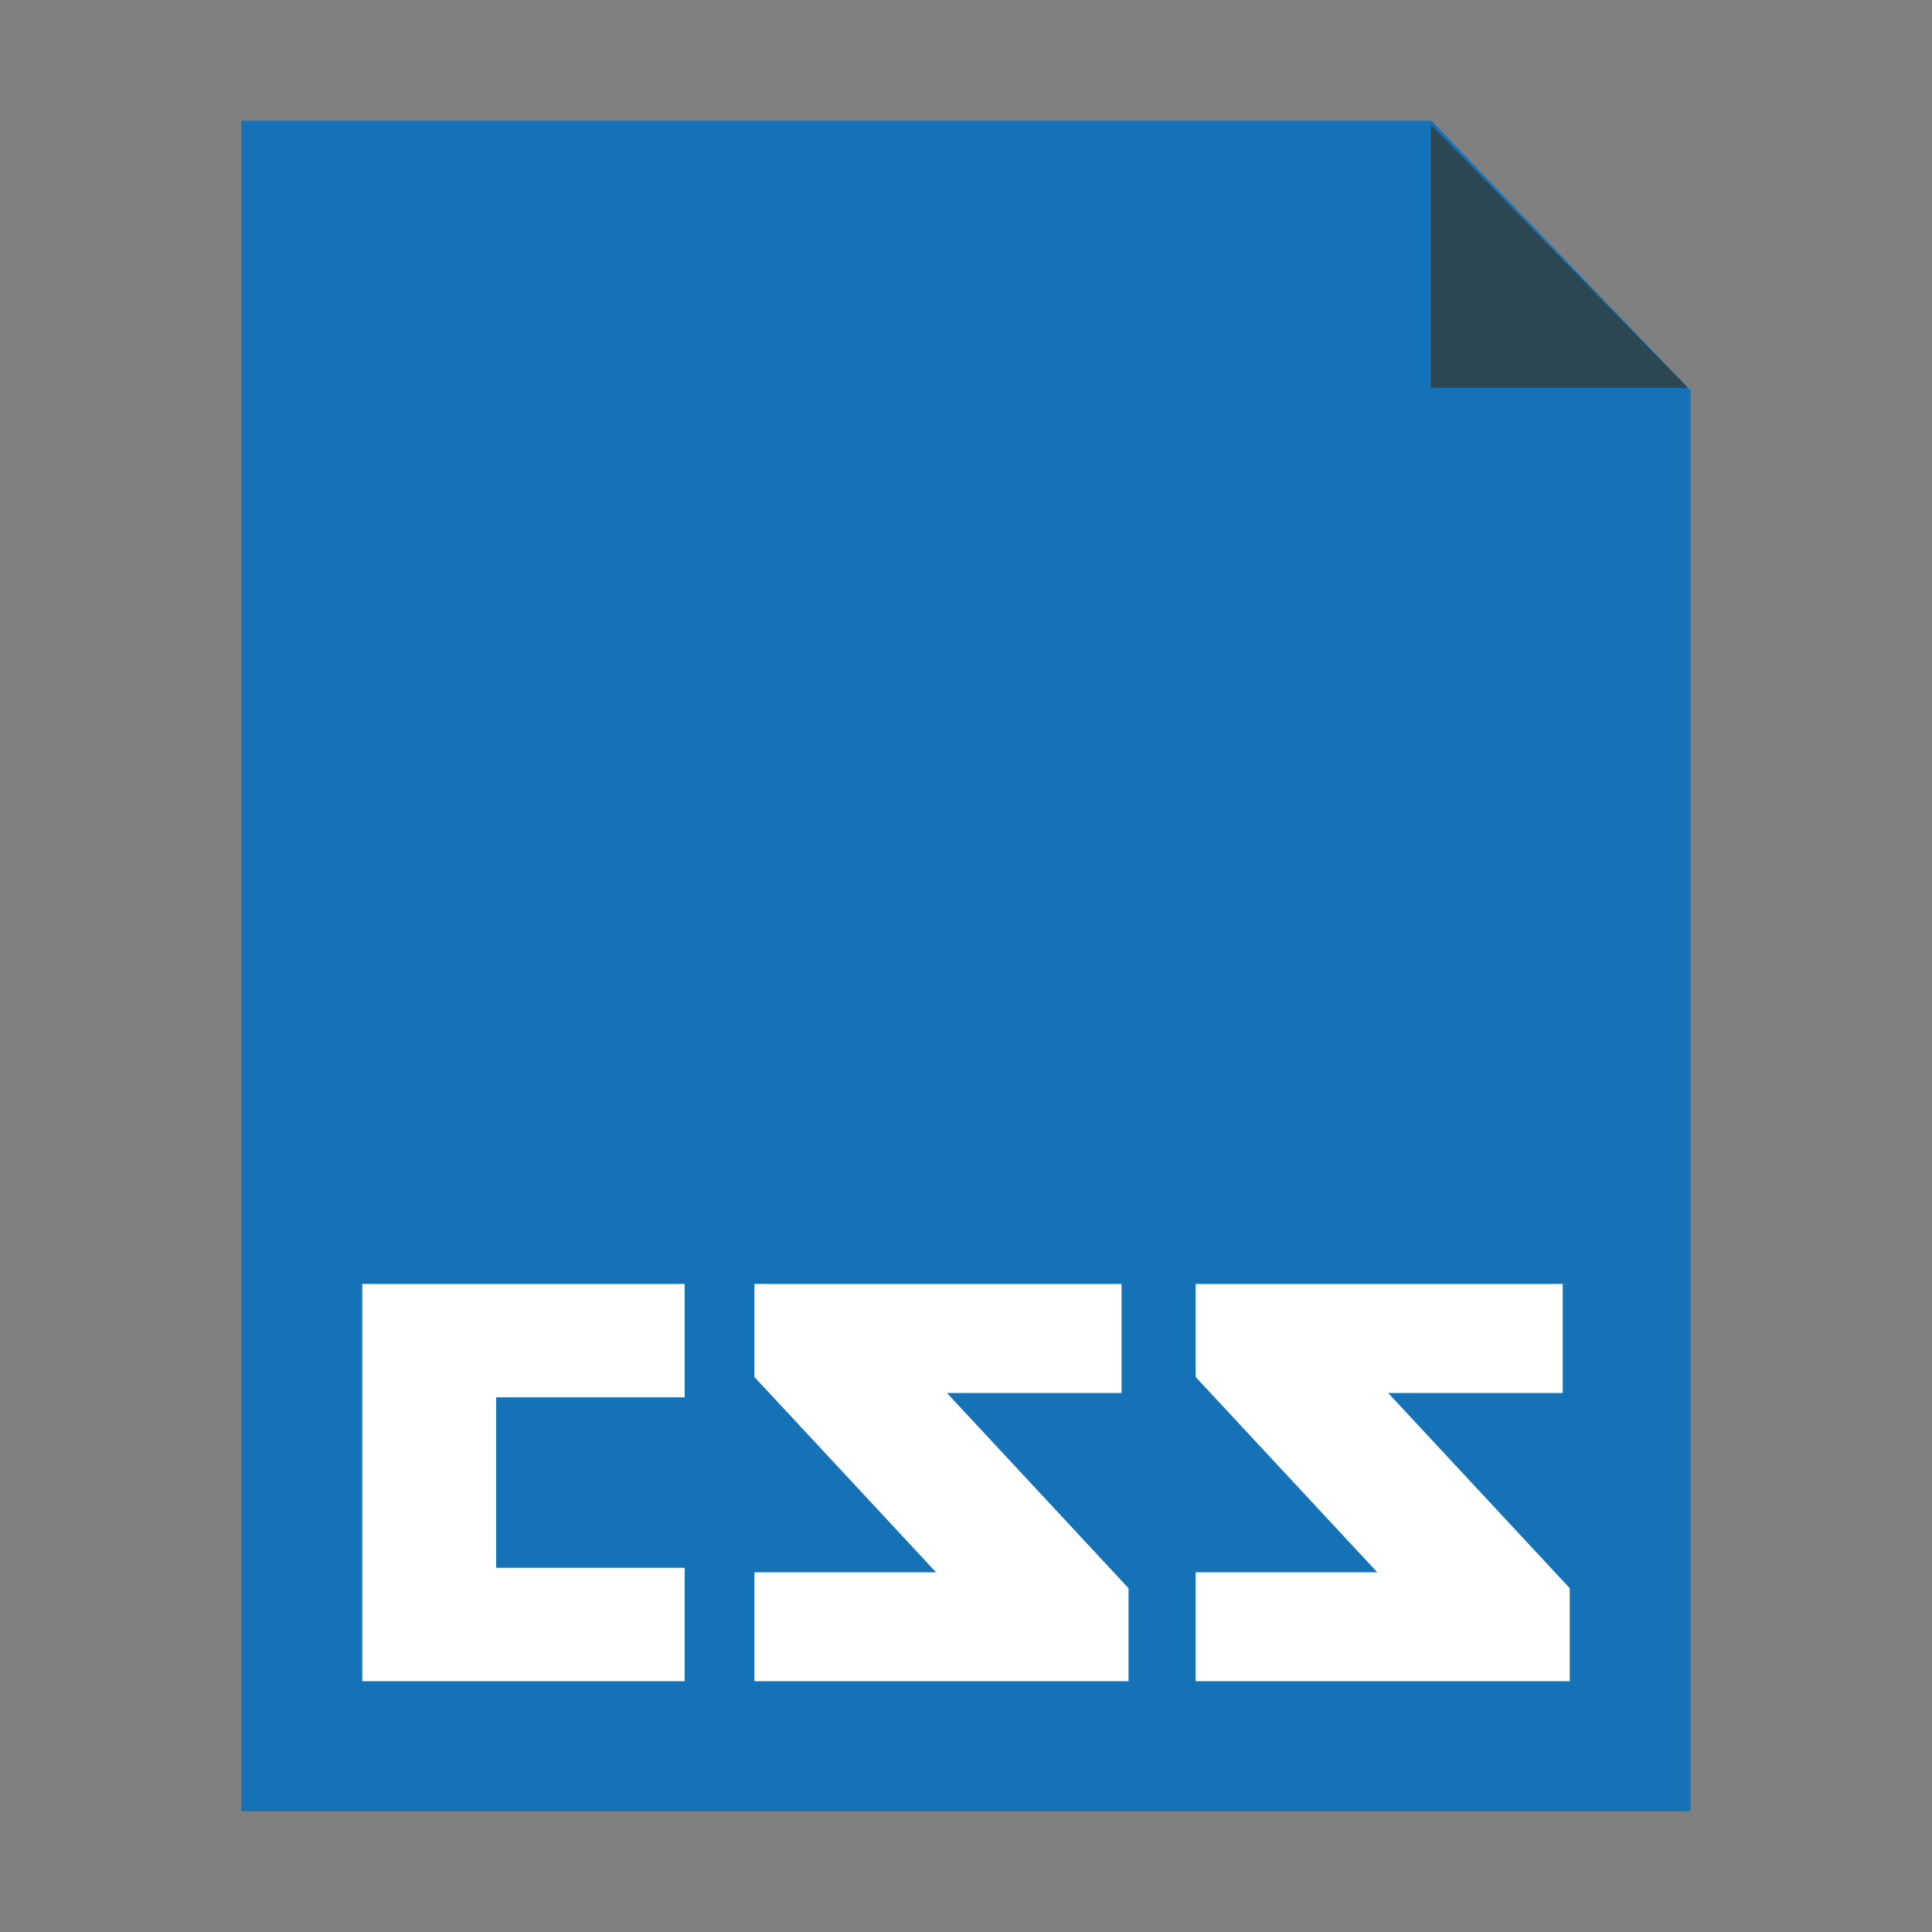 <?xml version="1.0" encoding="UTF-8"?>
<svg width="16px" height="16px" viewBox="0 0 16 16" version="1.1" xmlns="http://www.w3.org/2000/svg" xmlns:xlink="http://www.w3.org/1999/xlink">
    <rect x="0" y="0" width="16" height="16" fill="#808080" stroke="none"/>
    <!-- Generator: Sketch 40.3 (33839) - http://www.bohemiancoding.com/sketch -->
    <title>css</title>
    <desc>Created with Sketch.</desc>
    <defs></defs>
    <g id="Page-1" stroke="none" stroke-width="1" fill="none" fill-rule="evenodd">
        <g id="css">
            <g id="Group" transform="translate(2, 1)">
                <polygon id="Rectangle" fill="#1572B6" points="0 0 9.855 0 12 2.232 12 14 0 14"></polygon>
                <polygon id="Triangle" fill="#2C4652" points="9.85 0.034 11.977 2.211 9.85 2.211"></polygon>
            </g>
            <path d="M12.942,11.536 L11.496,11.536 L13,13.153 L13,13.923 L9.902,13.923 L9.902,13.021 L11.406,13.021 L9.902,11.404 L9.902,10.633 L12.942,10.633 L12.942,11.536 L12.942,11.536 L12.942,11.536 Z M9.288,11.536 L7.842,11.536 L9.346,13.153 L9.346,13.923 L6.248,13.923 L6.248,13.021 L7.752,13.021 L6.248,11.404 L6.248,10.633 L9.288,10.633 L9.288,11.536 L9.288,11.536 L9.288,11.536 Z M5.67,11.572 L4.109,11.572 L4.109,12.984 L5.67,12.984 L5.67,13.923 L3,13.923 L3,10.633 L5.67,10.633 L5.67,11.572 L5.67,11.572 L5.67,11.572 Z" id="Shape" fill="#FFFFFF"></path>
        </g>
    </g>
</svg>